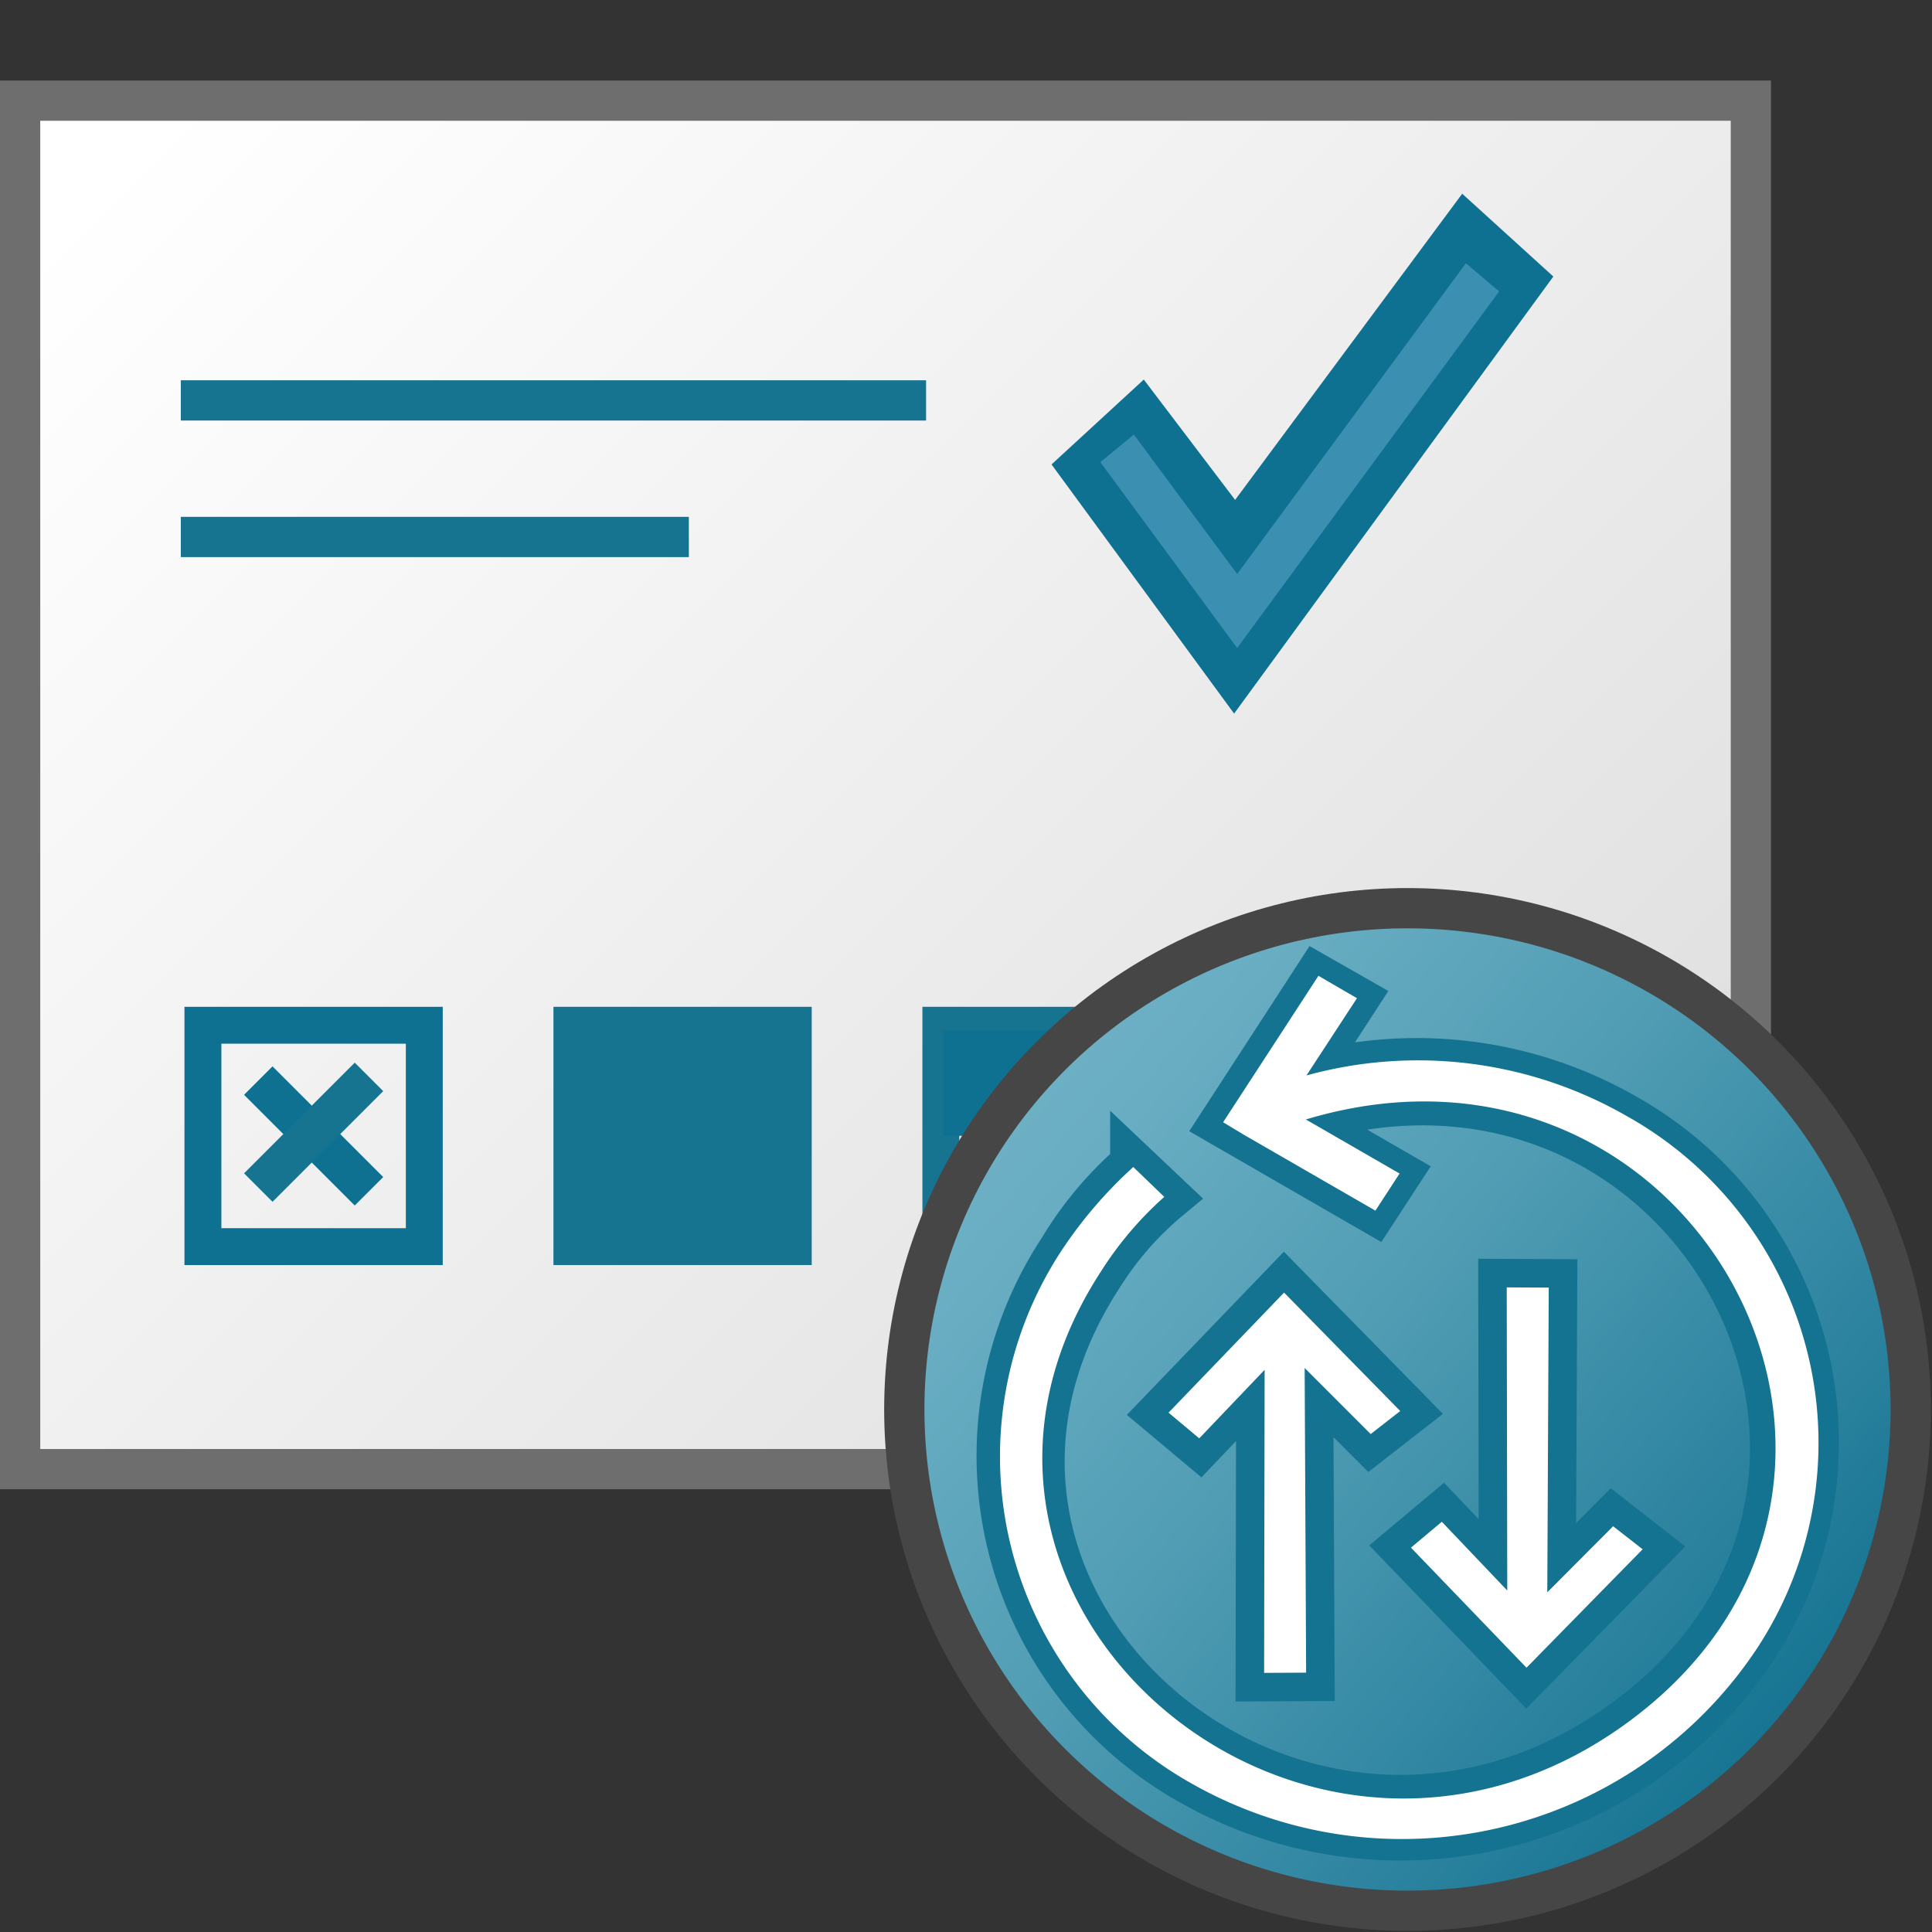 <svg id="svg68" xmlns="http://www.w3.org/2000/svg" xmlns:xlink="http://www.w3.org/1999/xlink" viewBox="0 0 48 48">
  <rect x="0" y="0" width="48" height="48" fill="#333333" stroke="none"/>
  <defs>
    <linearGradient id="linear-gradient" x1="30.543" y1="782.73" x2="69.543" y2="821.73" gradientTransform="translate(-23.417 -715.403) scale(0.917)" gradientUnits="userSpaceOnUse">
      <stop offset="0" stop-color="#fff"/>
      <stop offset="1" stop-color="#dcdcdc"/>
    </linearGradient>
    <linearGradient id="linear-gradient-2" x1="-306.832" y1="-61.217" x2="-304.469" y2="-89.307" gradientTransform="matrix(0.715, -0.697, -0.699, -0.712, 199.83, -232.434)" gradientUnits="userSpaceOnUse">
      <stop offset="0" stop-color="#73b4c8"/>
      <stop offset="0.175" stop-color="#6aaec3"/>
      <stop offset="0.457" stop-color="#529eb5"/>
      <stop offset="0.809" stop-color="#2c839f"/>
      <stop offset="1" stop-color="#147391"/>
    </linearGradient>
  </defs>
  <g id="g926">
    <path id="rect9" d="M.579,2.454l42.842.231v33.9L.579,36.352Z" fill="url(#linear-gradient)"/>
    <path id="path11" d="M43,3.1V36H1V3H43m1-1H0V37H44Z" fill="#6f6e6e"/>
    <g id="g19">
      <path id="line15" d="M4.492,9.948H23.008" fill="none" stroke="#177491" stroke-miterlimit="3.667" stroke-width="1"/>
      <path id="line17" d="M4.492,13.341H17.114" fill="none" stroke="#177491" stroke-miterlimit="3.667" stroke-width="1"/>
    </g>
    <g id="g25">
      <path id="path21" d="M30.686,12.42,28.417,9.43l-2.292,2.109,4.536,6.19L38.592,6.87,36.328,4.813" fill="#0e7191"/>
      <path id="polygon23" d="M27.338,11.482l.832-.685,2.567,3.464L36.42,6.54l.825.7L30.737,16.1Z" fill="#3b90b2"/>
    </g>
    <path id="rect956" d="M4.583,25.014V31.43H11V25.014Zm.917.916h4.583v4.584H5.5Z" fill="#0e7191"/>
    <path id="path974" d="M6.417,26.847l2.75,2.75" fill="none" stroke="#0e7191"/>
    <path id="path974-6" d="M9.167,26.755l-2.75,2.75" fill="none" stroke="#177491"/>
    <path id="rect956-7" d="M22.917,25.014V31.43h6.416V25.014Zm.916.916h4.584v4.584H23.833Z" fill="#177491"/>
    <path id="rect1006" d="M13.75,25.014h6.417V31.43H13.75Z" fill="#177491"/>
    <path id="rect1026" d="M23.43,25.6h2.7v2.619h-2.7Z" fill="#0e7191"/>
    <path id="rect1026-5" d="M26.125,28.216h2.516v2.413H26.125Z" fill="#0e7191"/>
    <path id="rect956-7-4" d="M32.083,25.014V31.43H38.5V25.014ZM33,25.93h4.583v4.584H33Z" fill="#177491"/>
    <path id="rect1026-1" d="M33,25.93h.917v.917H33Z" fill="#177491"/>
    <path id="rect1026-1-3" d="M34.833,25.93h.917v.917h-.917Z" fill="#177491"/>
    <path id="rect1026-1-2" d="M36.667,25.93h.916v.917h-.916Z" fill="#177491"/>
    <path id="rect1026-1-1" d="M33.917,26.847h.916v.917h-.916Z" fill="#177491"/>
    <path id="rect1026-1-3-6" d="M35.75,26.847h.917v.917H35.75Z" fill="#177491"/>
    <path id="rect1026-1-8" d="M33,27.764h.917v.916H33Z" fill="#177491"/>
    <path id="rect1026-1-3-7" d="M34.833,27.764h.917v.916h-.917Z" fill="#177491"/>
    <path id="rect1026-1-2-5" d="M36.667,27.764h.916v.916h-.916Z" fill="#177491"/>
    <path id="rect1026-1-1-8" d="M33.917,28.68h.916V29.6h-.916Z" fill="#177491"/>
    <path id="rect1026-1-3-6-3" d="M35.75,28.68h.917V29.6H35.75Z" fill="#177491"/>
    <path id="rect1026-1-36" d="M33,29.6h.917v.917H33Z" fill="#177491"/>
    <path id="rect1026-1-3-61" d="M34.833,29.6h.917v.917h-.917Z" fill="#177491"/>
    <path id="rect1026-1-2-3" d="M36.667,29.6h.916v.917h-.916Z" fill="#177491"/>
    <ellipse id="circle85" cx="34.969" cy="35.018" rx="12.502" ry="12.454" fill="url(#linear-gradient-2)" stroke-linecap="round" stroke-linejoin="round" stroke-width="1" stroke="#464646"/>
    <path id="polygon87" d="M34.537,38.423l3.386,3.519,3.418-3.486-1.293-1.009L38.8,38.7l.034-7.062-1.754-.009.012,7-1.243-1.306Z" fill="#fff" stroke="#147391" stroke-width="0.708"/>
    <path id="path28-4" d="M32.721,24.271,30.357,27.91l3.778,2.18.6-.92-2.32-1.338c9.62-2.889,16,8.988,8.024,14.9S22.009,39.893,27.326,31.7a8.073,8.073,0,0,1,1.7-1.948l-.871-.824a8.84,8.84,0,0,0-1.779,2.121,9.288,9.288,0,0,0,3.217,13.23,10.554,10.554,0,0,0,13.976-3.314,9.28,9.28,0,0,0-3.216-13.233,10.392,10.392,0,0,0-7.918-.994l1.246-1.92Z" fill="#fff" stroke="#147391" stroke-width="1.147"/>
    <path id="path28" d="M32.756,24.244l-2.368,3.638.516.311,3.268,1.885.6-.922-2.328-1.343c9.645-2.9,16.044,9.007,8.051,14.939S22.018,39.808,27.346,31.6a8.77,8.77,0,0,1,1.58-1.864l-.77-.742a10.983,10.983,0,0,0-1.767,2.053,9.316,9.316,0,0,0,3.224,13.268,10.584,10.584,0,0,0,14.015-3.324A9.3,9.3,0,0,0,40.4,27.719a10.418,10.418,0,0,0-7.941-1L33.713,24.8Z" fill="#fff"/>
    <path id="polygon87-9" d="M28.514,35.125,31.9,31.606l3.419,3.486L34.025,36.1l-1.253-1.253.034,7.062-1.754.009.012-7L29.822,36.22Z" fill="#fff" stroke="#147391" stroke-width="0.708"/>
  </g>
</svg>
